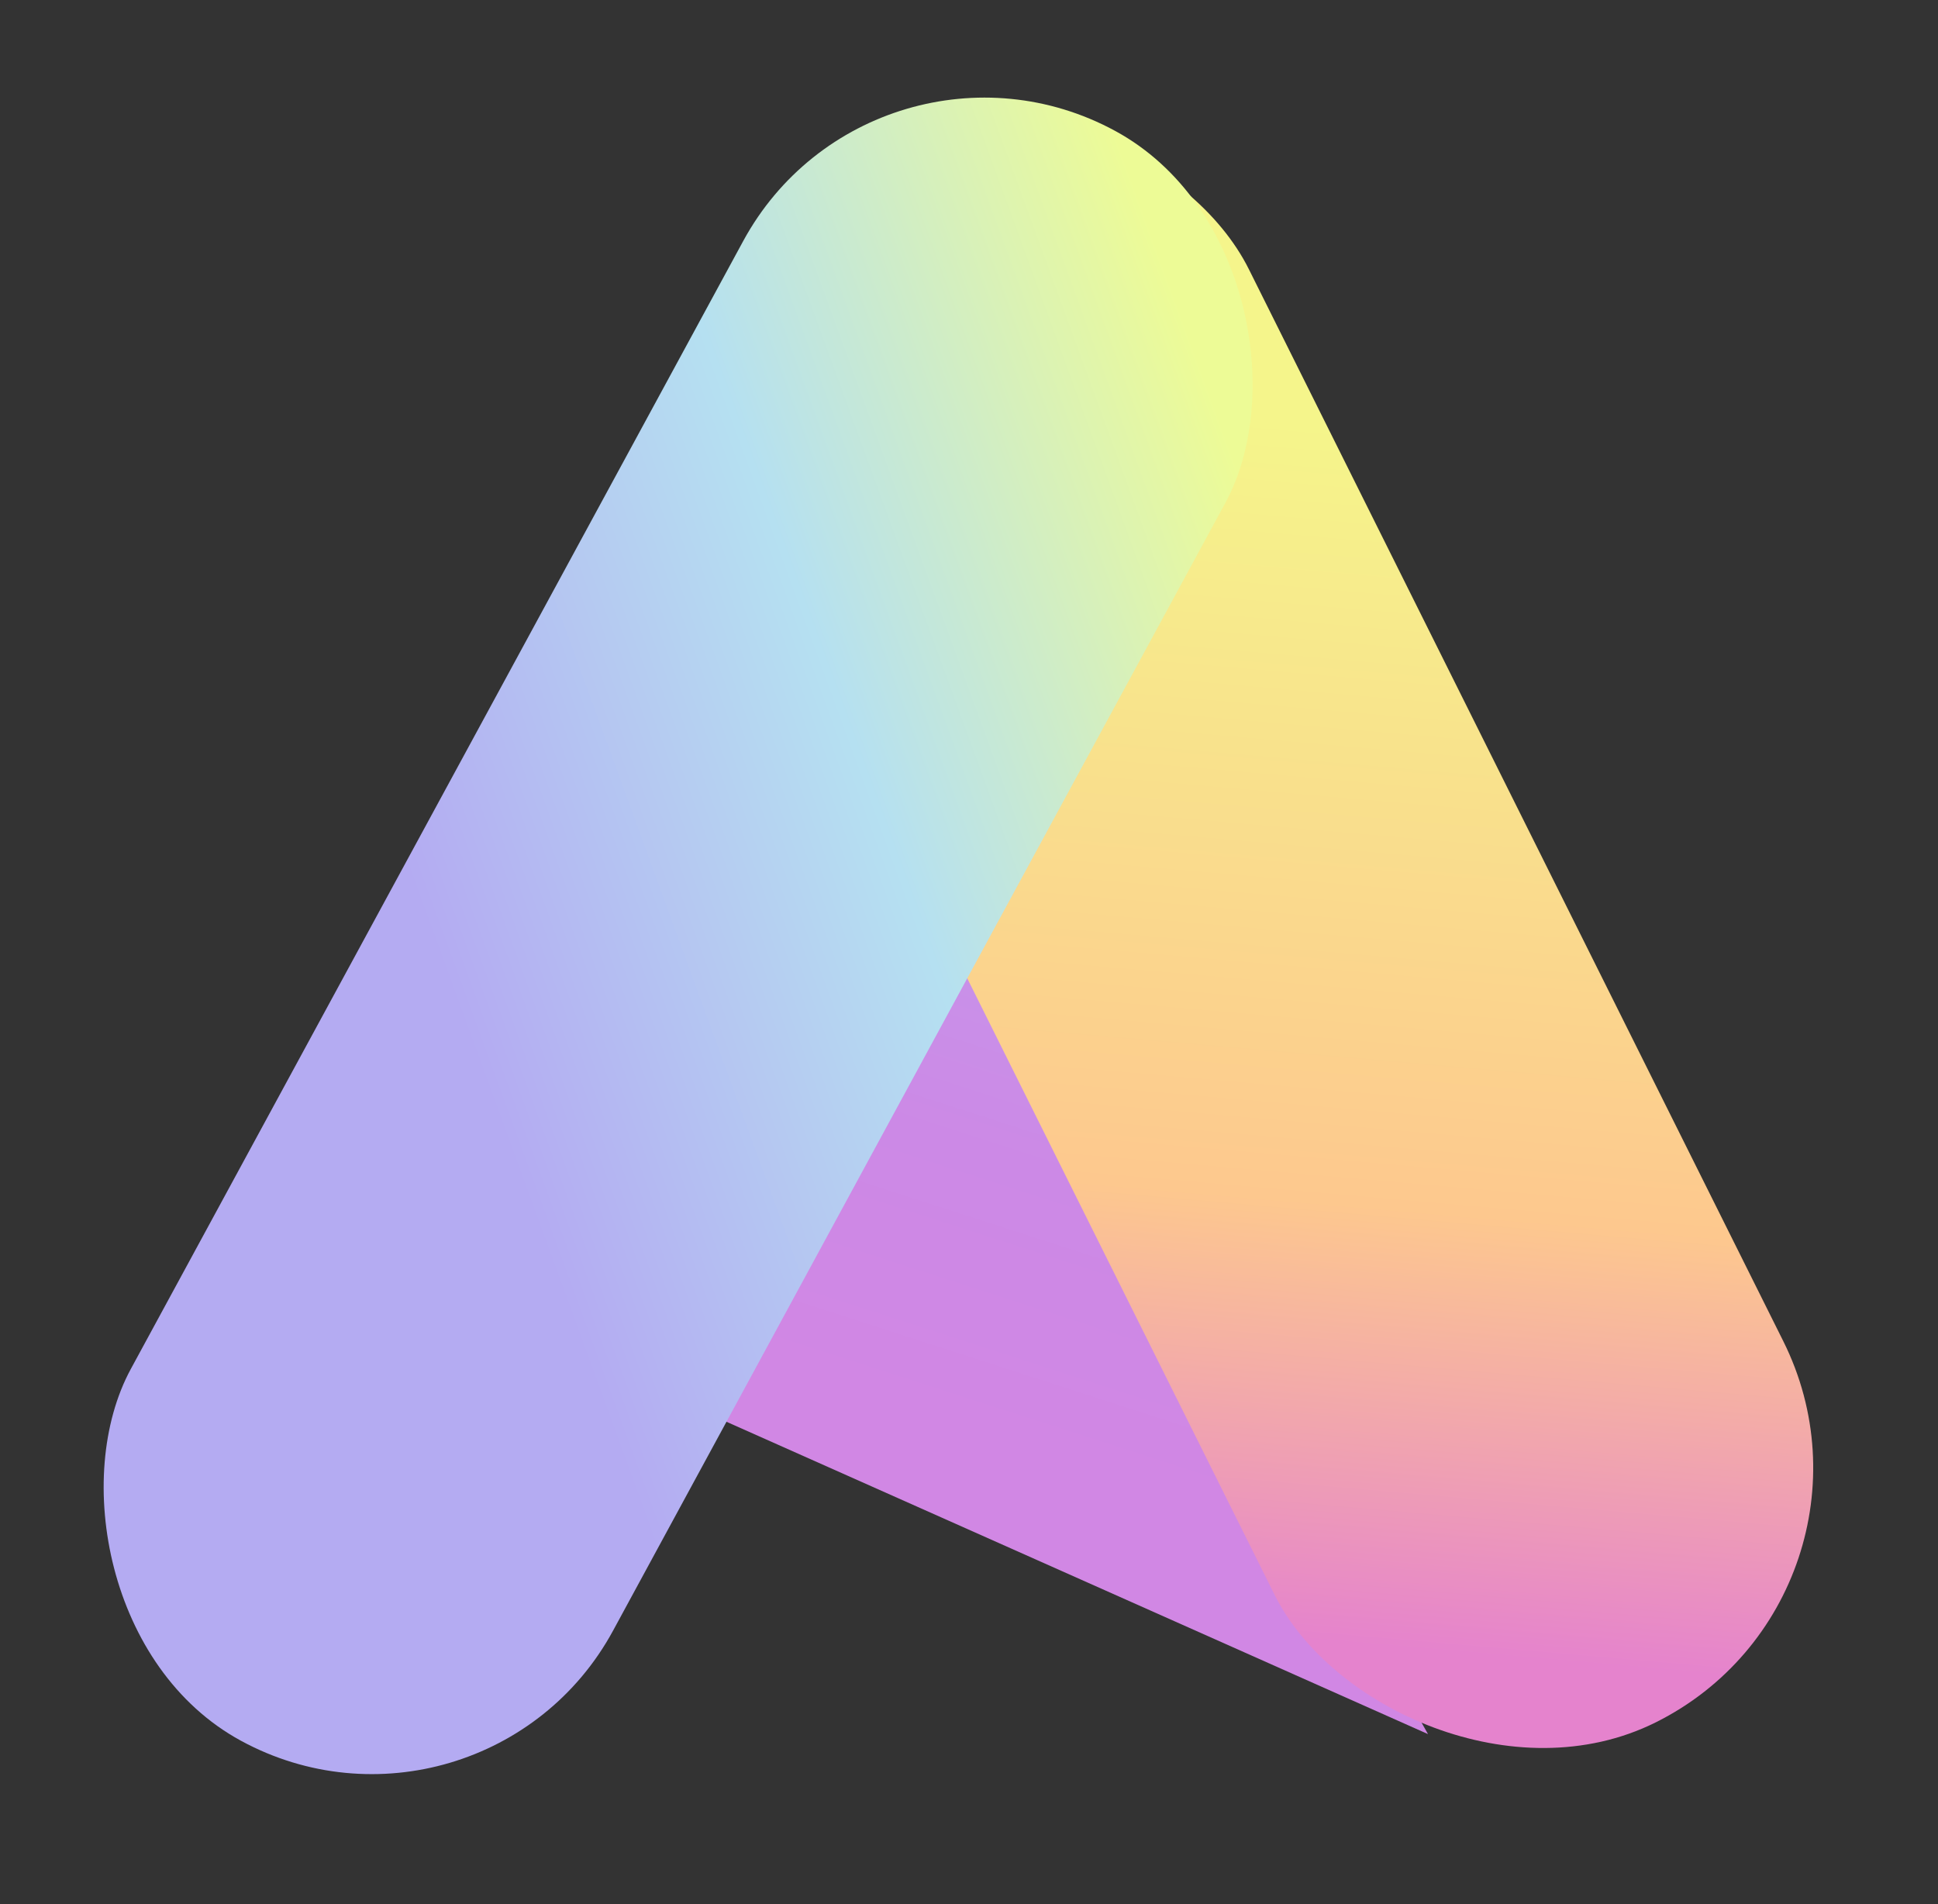<svg width="57" height="56" viewBox="0 0 57 56" fill="none" xmlns="http://www.w3.org/2000/svg">
<rect x="0" y="0" width="57" height="56" fill="#333333" stroke="none"/>
<path d="M27.959 26L42 51L20 41.206L27.959 26Z" fill="url(#paint0_linear_331_450)"/>
<rect x="18.041" y="7.899" width="16.718" height="51.943" rx="8.359" transform="rotate(-26.5 18.041 7.899)" fill="url(#paint1_linear_331_450)"/>
<rect x="25.708" y="3.05176e-05" width="16.137" height="53.877" rx="8.068" transform="rotate(28.5 25.708 3.05176e-05)" fill="url(#paint2_linear_331_450)"/>
<defs>
<linearGradient id="paint0_linear_331_450" x1="30.636" y1="26.317" x2="25.857" y2="41.104" gradientUnits="userSpaceOnUse">
<stop stop-color="#C795EA"/>
<stop offset="0.495" stop-color="#CC89E6"/>
<stop offset="1" stop-color="#D187E4"/>
</linearGradient>
<linearGradient id="paint1_linear_331_450" x1="26.441" y1="16.291" x2="7.81" y2="46.691" gradientUnits="userSpaceOnUse">
<stop stop-color="#F5F58B"/>
<stop offset="0.638" stop-color="#FDC88E"/>
<stop offset="1" stop-color="#E583CD"/>
</linearGradient>
<linearGradient id="paint2_linear_331_450" x1="33.776" y1="2.99845e-05" x2="15.878" y2="20.262" gradientUnits="userSpaceOnUse">
<stop stop-color="#EDFB96"/>
<stop offset="0.495" stop-color="#B5E0F1"/>
<stop offset="1" stop-color="#B4ABF2"/>
</linearGradient>
</defs>
</svg>
